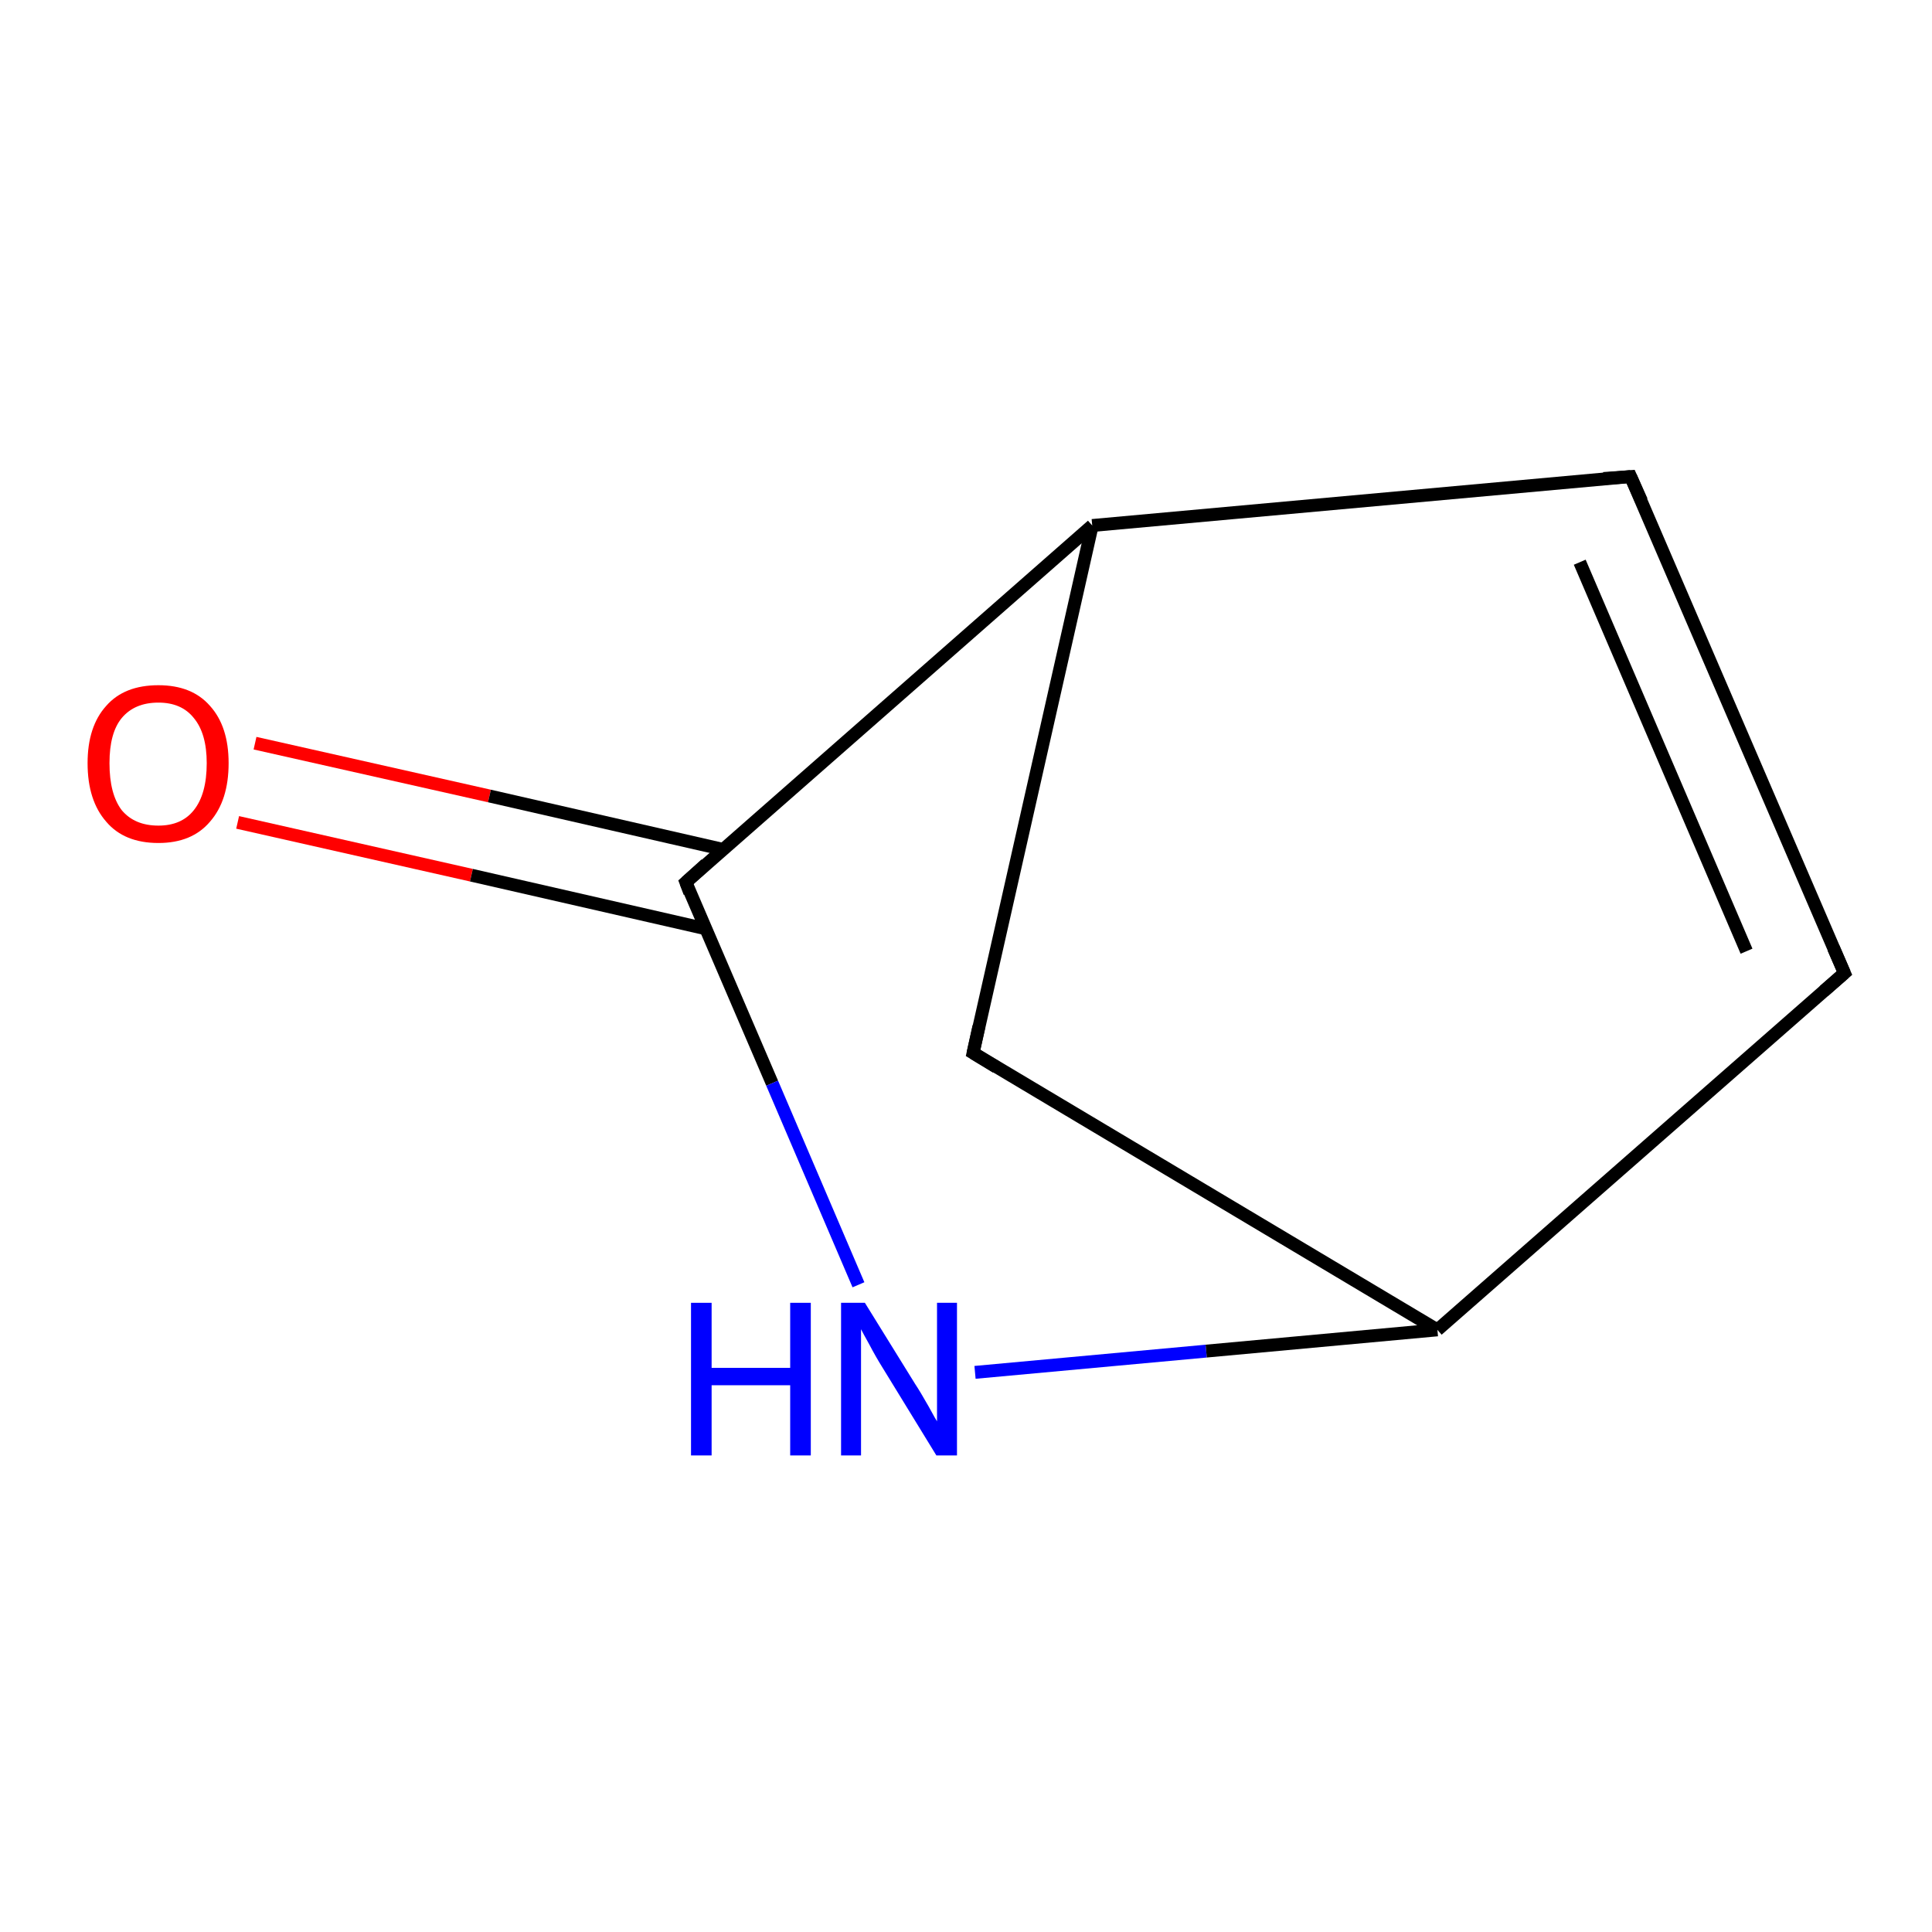 <?xml version='1.0' encoding='iso-8859-1'?>
<svg version='1.1' baseProfile='full'
              xmlns='http://www.w3.org/2000/svg'
                      xmlns:rdkit='http://www.rdkit.org/xml'
                      xmlns:xlink='http://www.w3.org/1999/xlink'
                  xml:space='preserve'
width='300px' height='300px' viewBox='0 0 300 300'>
<!-- END OF HEADER -->
<rect style='opacity:1.0;fill:#FFFFFF;stroke:none' width='300.0' height='300.0' x='0.0' y='0.0'> </rect>
<path class='bond-0 atom-0 atom-1' d='M 39.6,115.4 L 76.0,123.6' style='fill:none;fill-rule:evenodd;stroke:#FF0000;stroke-width:2.0px;stroke-linecap:butt;stroke-linejoin:miter;stroke-opacity:1' />
<path class='bond-0 atom-0 atom-1' d='M 76.0,123.6 L 112.3,131.9' style='fill:none;fill-rule:evenodd;stroke:#000000;stroke-width:2.0px;stroke-linecap:butt;stroke-linejoin:miter;stroke-opacity:1' />
<path class='bond-0 atom-0 atom-1' d='M 36.9,127.7 L 73.2,135.9' style='fill:none;fill-rule:evenodd;stroke:#FF0000;stroke-width:2.0px;stroke-linecap:butt;stroke-linejoin:miter;stroke-opacity:1' />
<path class='bond-0 atom-0 atom-1' d='M 73.2,135.9 L 109.5,144.2' style='fill:none;fill-rule:evenodd;stroke:#000000;stroke-width:2.0px;stroke-linecap:butt;stroke-linejoin:miter;stroke-opacity:1' />
<path class='bond-1 atom-1 atom-2' d='M 106.5,137.0 L 119.9,168.2' style='fill:none;fill-rule:evenodd;stroke:#000000;stroke-width:2.0px;stroke-linecap:butt;stroke-linejoin:miter;stroke-opacity:1' />
<path class='bond-1 atom-1 atom-2' d='M 119.9,168.2 L 133.3,199.5' style='fill:none;fill-rule:evenodd;stroke:#0000FF;stroke-width:2.0px;stroke-linecap:butt;stroke-linejoin:miter;stroke-opacity:1' />
<path class='bond-2 atom-2 atom-3' d='M 151.4,213.1 L 187.3,209.8' style='fill:none;fill-rule:evenodd;stroke:#0000FF;stroke-width:2.0px;stroke-linecap:butt;stroke-linejoin:miter;stroke-opacity:1' />
<path class='bond-2 atom-2 atom-3' d='M 187.3,209.8 L 223.2,206.5' style='fill:none;fill-rule:evenodd;stroke:#000000;stroke-width:2.0px;stroke-linecap:butt;stroke-linejoin:miter;stroke-opacity:1' />
<path class='bond-3 atom-3 atom-4' d='M 223.2,206.5 L 151.1,163.5' style='fill:none;fill-rule:evenodd;stroke:#000000;stroke-width:2.0px;stroke-linecap:butt;stroke-linejoin:miter;stroke-opacity:1' />
<path class='bond-4 atom-4 atom-5' d='M 151.1,163.5 L 169.6,81.6' style='fill:none;fill-rule:evenodd;stroke:#000000;stroke-width:2.0px;stroke-linecap:butt;stroke-linejoin:miter;stroke-opacity:1' />
<path class='bond-5 atom-5 atom-6' d='M 169.6,81.6 L 253.2,74.0' style='fill:none;fill-rule:evenodd;stroke:#000000;stroke-width:2.0px;stroke-linecap:butt;stroke-linejoin:miter;stroke-opacity:1' />
<path class='bond-6 atom-6 atom-7' d='M 253.2,74.0 L 286.4,151.1' style='fill:none;fill-rule:evenodd;stroke:#000000;stroke-width:2.0px;stroke-linecap:butt;stroke-linejoin:miter;stroke-opacity:1' />
<path class='bond-6 atom-6 atom-7' d='M 245.3,87.3 L 271.2,147.7' style='fill:none;fill-rule:evenodd;stroke:#000000;stroke-width:2.0px;stroke-linecap:butt;stroke-linejoin:miter;stroke-opacity:1' />
<path class='bond-7 atom-5 atom-1' d='M 169.6,81.6 L 106.5,137.0' style='fill:none;fill-rule:evenodd;stroke:#000000;stroke-width:2.0px;stroke-linecap:butt;stroke-linejoin:miter;stroke-opacity:1' />
<path class='bond-8 atom-7 atom-3' d='M 286.4,151.1 L 223.2,206.5' style='fill:none;fill-rule:evenodd;stroke:#000000;stroke-width:2.0px;stroke-linecap:butt;stroke-linejoin:miter;stroke-opacity:1' />
<path d='M 107.1,138.6 L 106.5,137.0 L 109.6,134.2' style='fill:none;stroke:#000000;stroke-width:2.0px;stroke-linecap:butt;stroke-linejoin:miter;stroke-opacity:1;' />
<path d='M 154.7,165.7 L 151.1,163.5 L 152.0,159.4' style='fill:none;stroke:#000000;stroke-width:2.0px;stroke-linecap:butt;stroke-linejoin:miter;stroke-opacity:1;' />
<path d='M 249.0,74.3 L 253.2,74.0 L 254.9,77.8' style='fill:none;stroke:#000000;stroke-width:2.0px;stroke-linecap:butt;stroke-linejoin:miter;stroke-opacity:1;' />
<path d='M 284.7,147.2 L 286.4,151.1 L 283.2,153.9' style='fill:none;stroke:#000000;stroke-width:2.0px;stroke-linecap:butt;stroke-linejoin:miter;stroke-opacity:1;' />
<path class='atom-0' d='M 13.6 118.5
Q 13.6 112.8, 16.5 109.6
Q 19.3 106.4, 24.6 106.4
Q 29.8 106.4, 32.6 109.6
Q 35.5 112.8, 35.5 118.5
Q 35.5 124.3, 32.6 127.6
Q 29.8 130.9, 24.6 130.9
Q 19.3 130.9, 16.5 127.6
Q 13.6 124.3, 13.6 118.5
M 24.6 128.2
Q 28.2 128.2, 30.1 125.8
Q 32.1 123.3, 32.1 118.5
Q 32.1 113.9, 30.1 111.5
Q 28.2 109.1, 24.6 109.1
Q 20.9 109.1, 18.9 111.5
Q 17.0 113.8, 17.0 118.5
Q 17.0 123.3, 18.9 125.8
Q 20.9 128.2, 24.6 128.2
' fill='#FF0000'/>
<path class='atom-2' d='M 107.3 202.3
L 110.5 202.3
L 110.5 212.4
L 122.7 212.4
L 122.7 202.3
L 125.9 202.3
L 125.9 226.0
L 122.7 226.0
L 122.7 215.1
L 110.5 215.1
L 110.5 226.0
L 107.3 226.0
L 107.3 202.3
' fill='#0000FF'/>
<path class='atom-2' d='M 134.3 202.3
L 142.1 214.9
Q 142.9 216.1, 144.2 218.4
Q 145.4 220.6, 145.5 220.7
L 145.5 202.3
L 148.6 202.3
L 148.6 226.0
L 145.4 226.0
L 137.0 212.3
Q 136.0 210.7, 135.0 208.8
Q 134.0 207.0, 133.7 206.4
L 133.7 226.0
L 130.6 226.0
L 130.6 202.3
L 134.3 202.3
' fill='#0000FF'/>
</svg>
